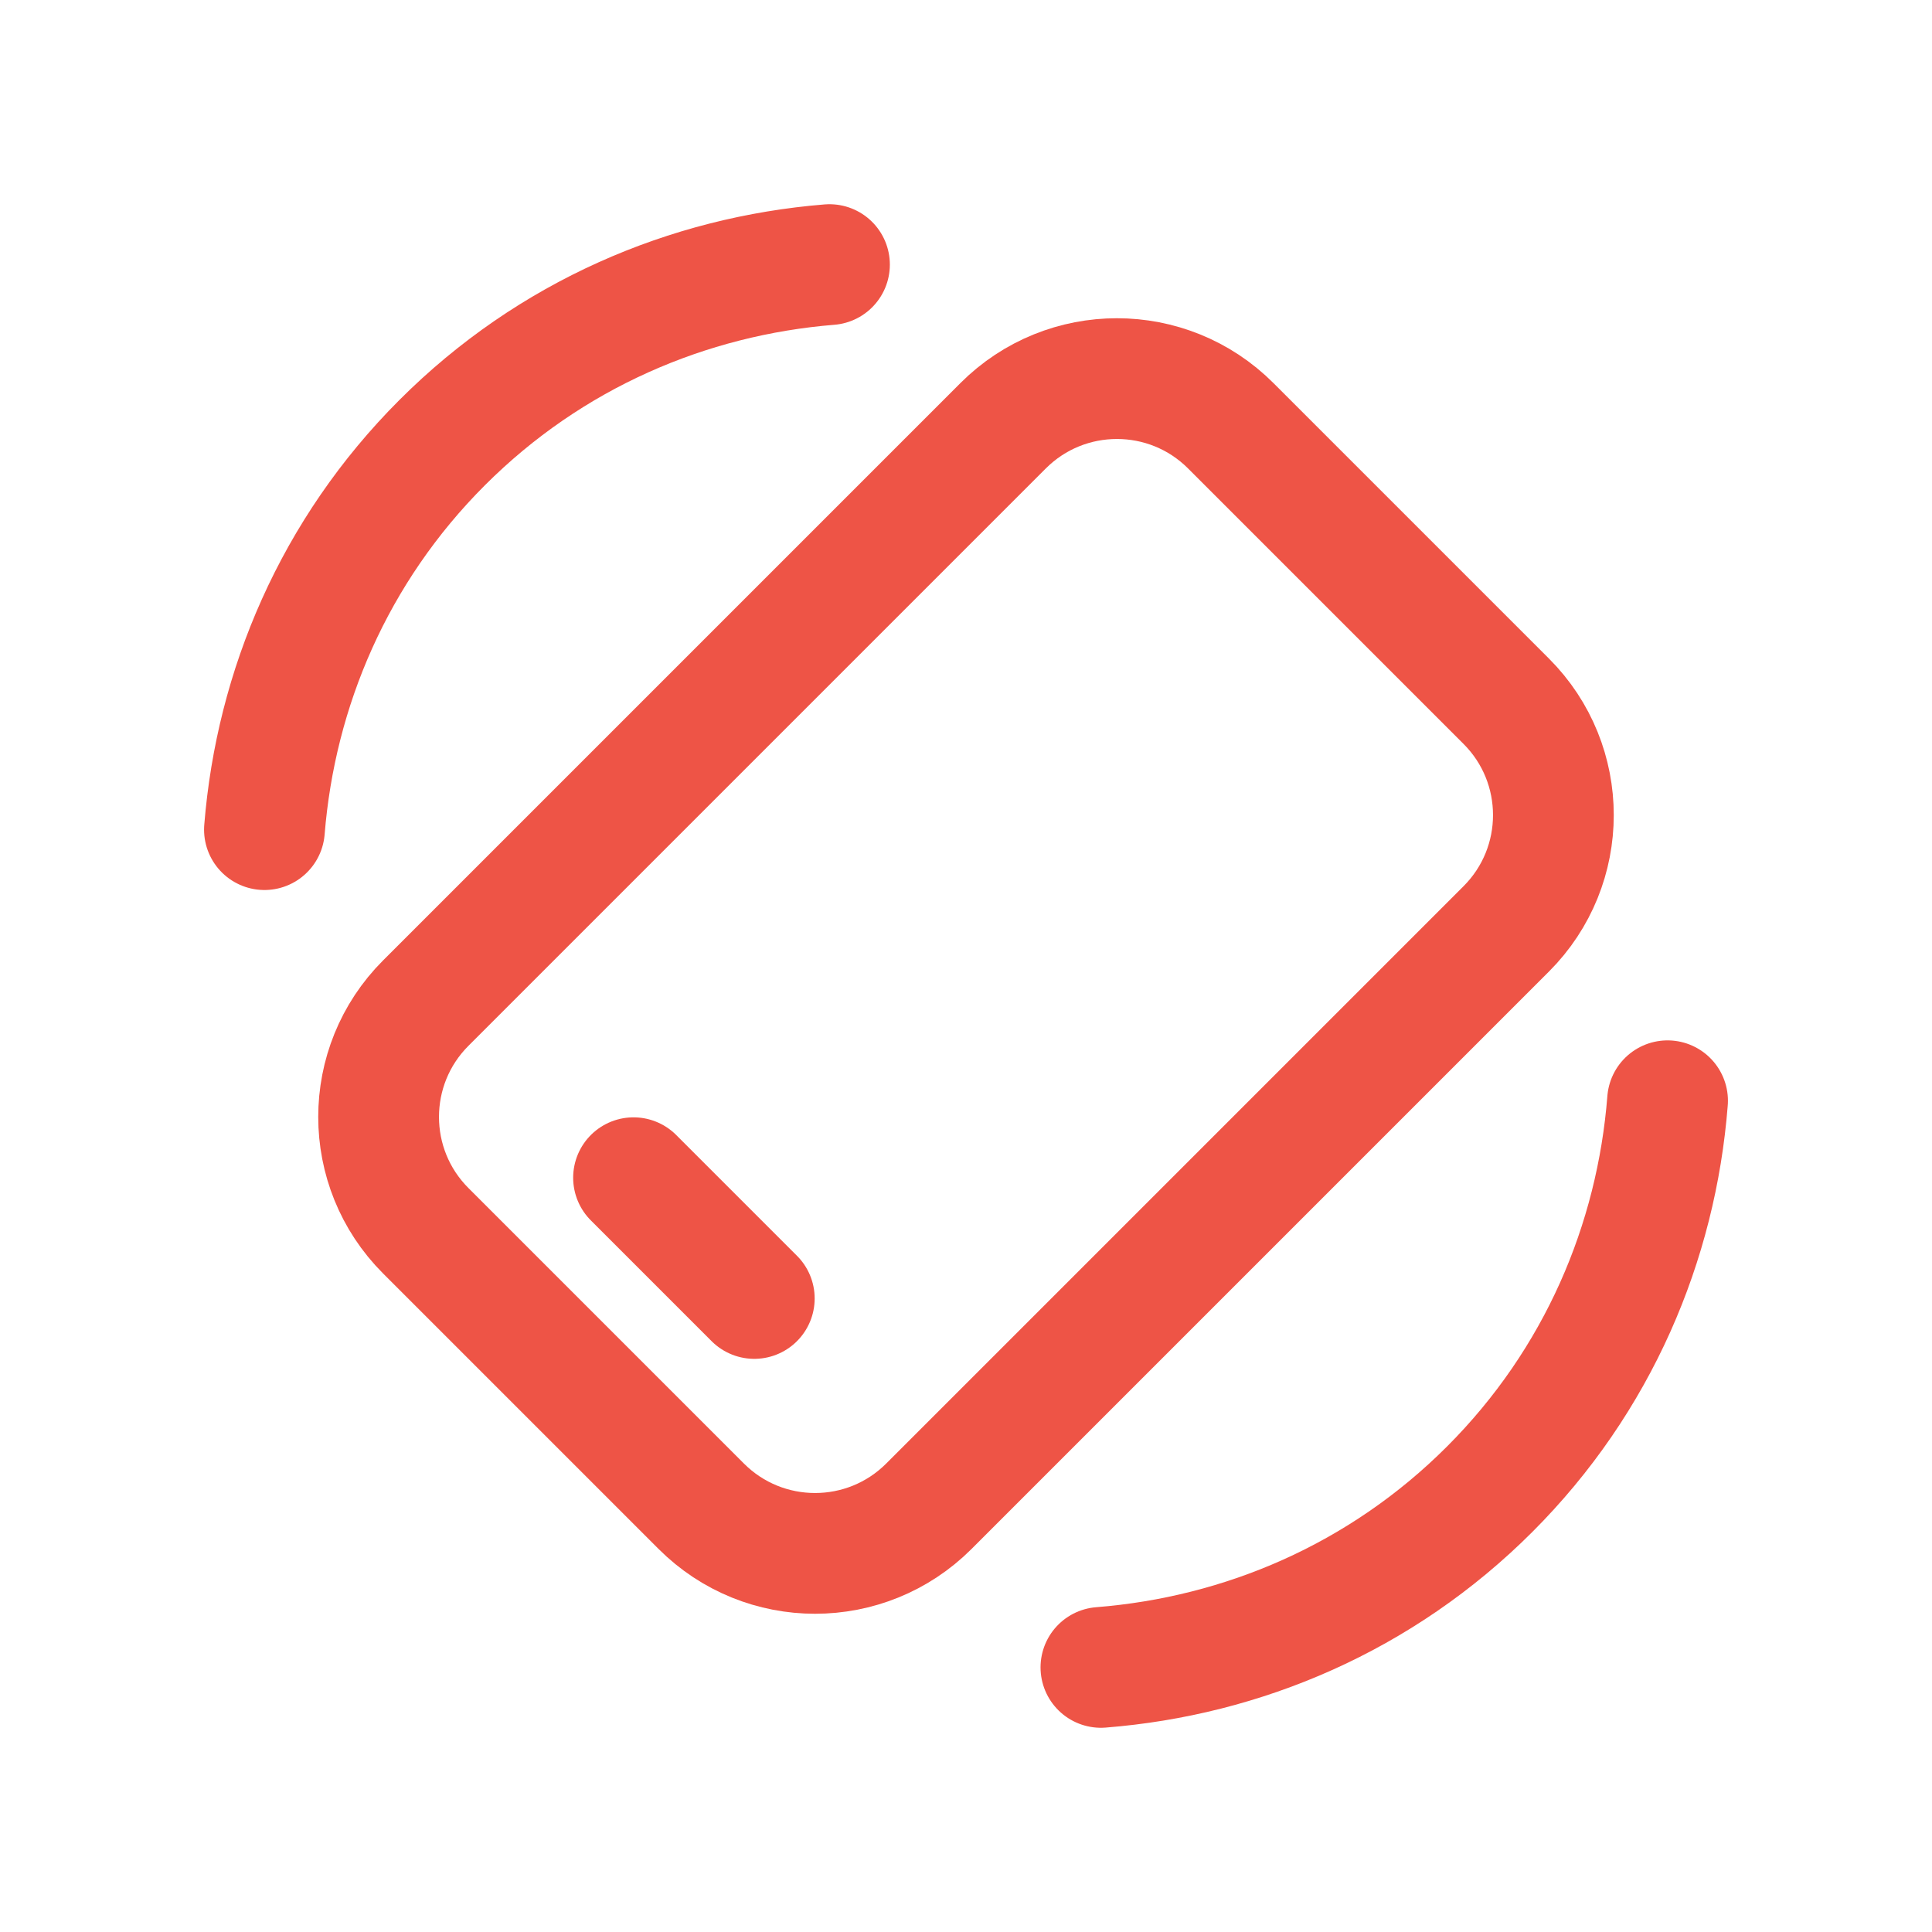 <svg width="24" height="24" viewBox="0 0 24 24" fill="none" xmlns="http://www.w3.org/2000/svg">
<g id="Group">
<path id="Vector" d="M10.304 3.287C8.55 3.429 6.836 4.155 5.493 5.498C4.151 6.84 3.426 8.553 3.285 10.306" stroke="#EE5446" stroke-width="1.5" stroke-linecap="round" stroke-linejoin="round"/>
<path id="Vector_2" d="M13.676 20.713C15.436 20.574 17.158 19.847 18.505 18.5C19.852 17.153 20.577 15.433 20.715 13.674" stroke="#EE5446" stroke-width="1.5" stroke-linecap="round" stroke-linejoin="round"/>
<path id="Vector_3" d="M9.37 16.13L7.87 14.63" stroke="#EE5446" stroke-width="1.5" stroke-linecap="round" stroke-linejoin="round"/>
<path id="Vector_4" d="M18.711 8.711L15.289 5.289C14.508 4.508 13.242 4.508 12.461 5.289L5.289 12.461C4.508 13.242 4.508 14.508 5.289 15.289L8.711 18.711C9.492 19.492 10.758 19.492 11.539 18.711L18.711 11.539C19.492 10.758 19.492 9.492 18.711 8.711Z" stroke="#EE5446" stroke-width="1.5" stroke-linecap="round" stroke-linejoin="round"/>
</g>
</svg>
